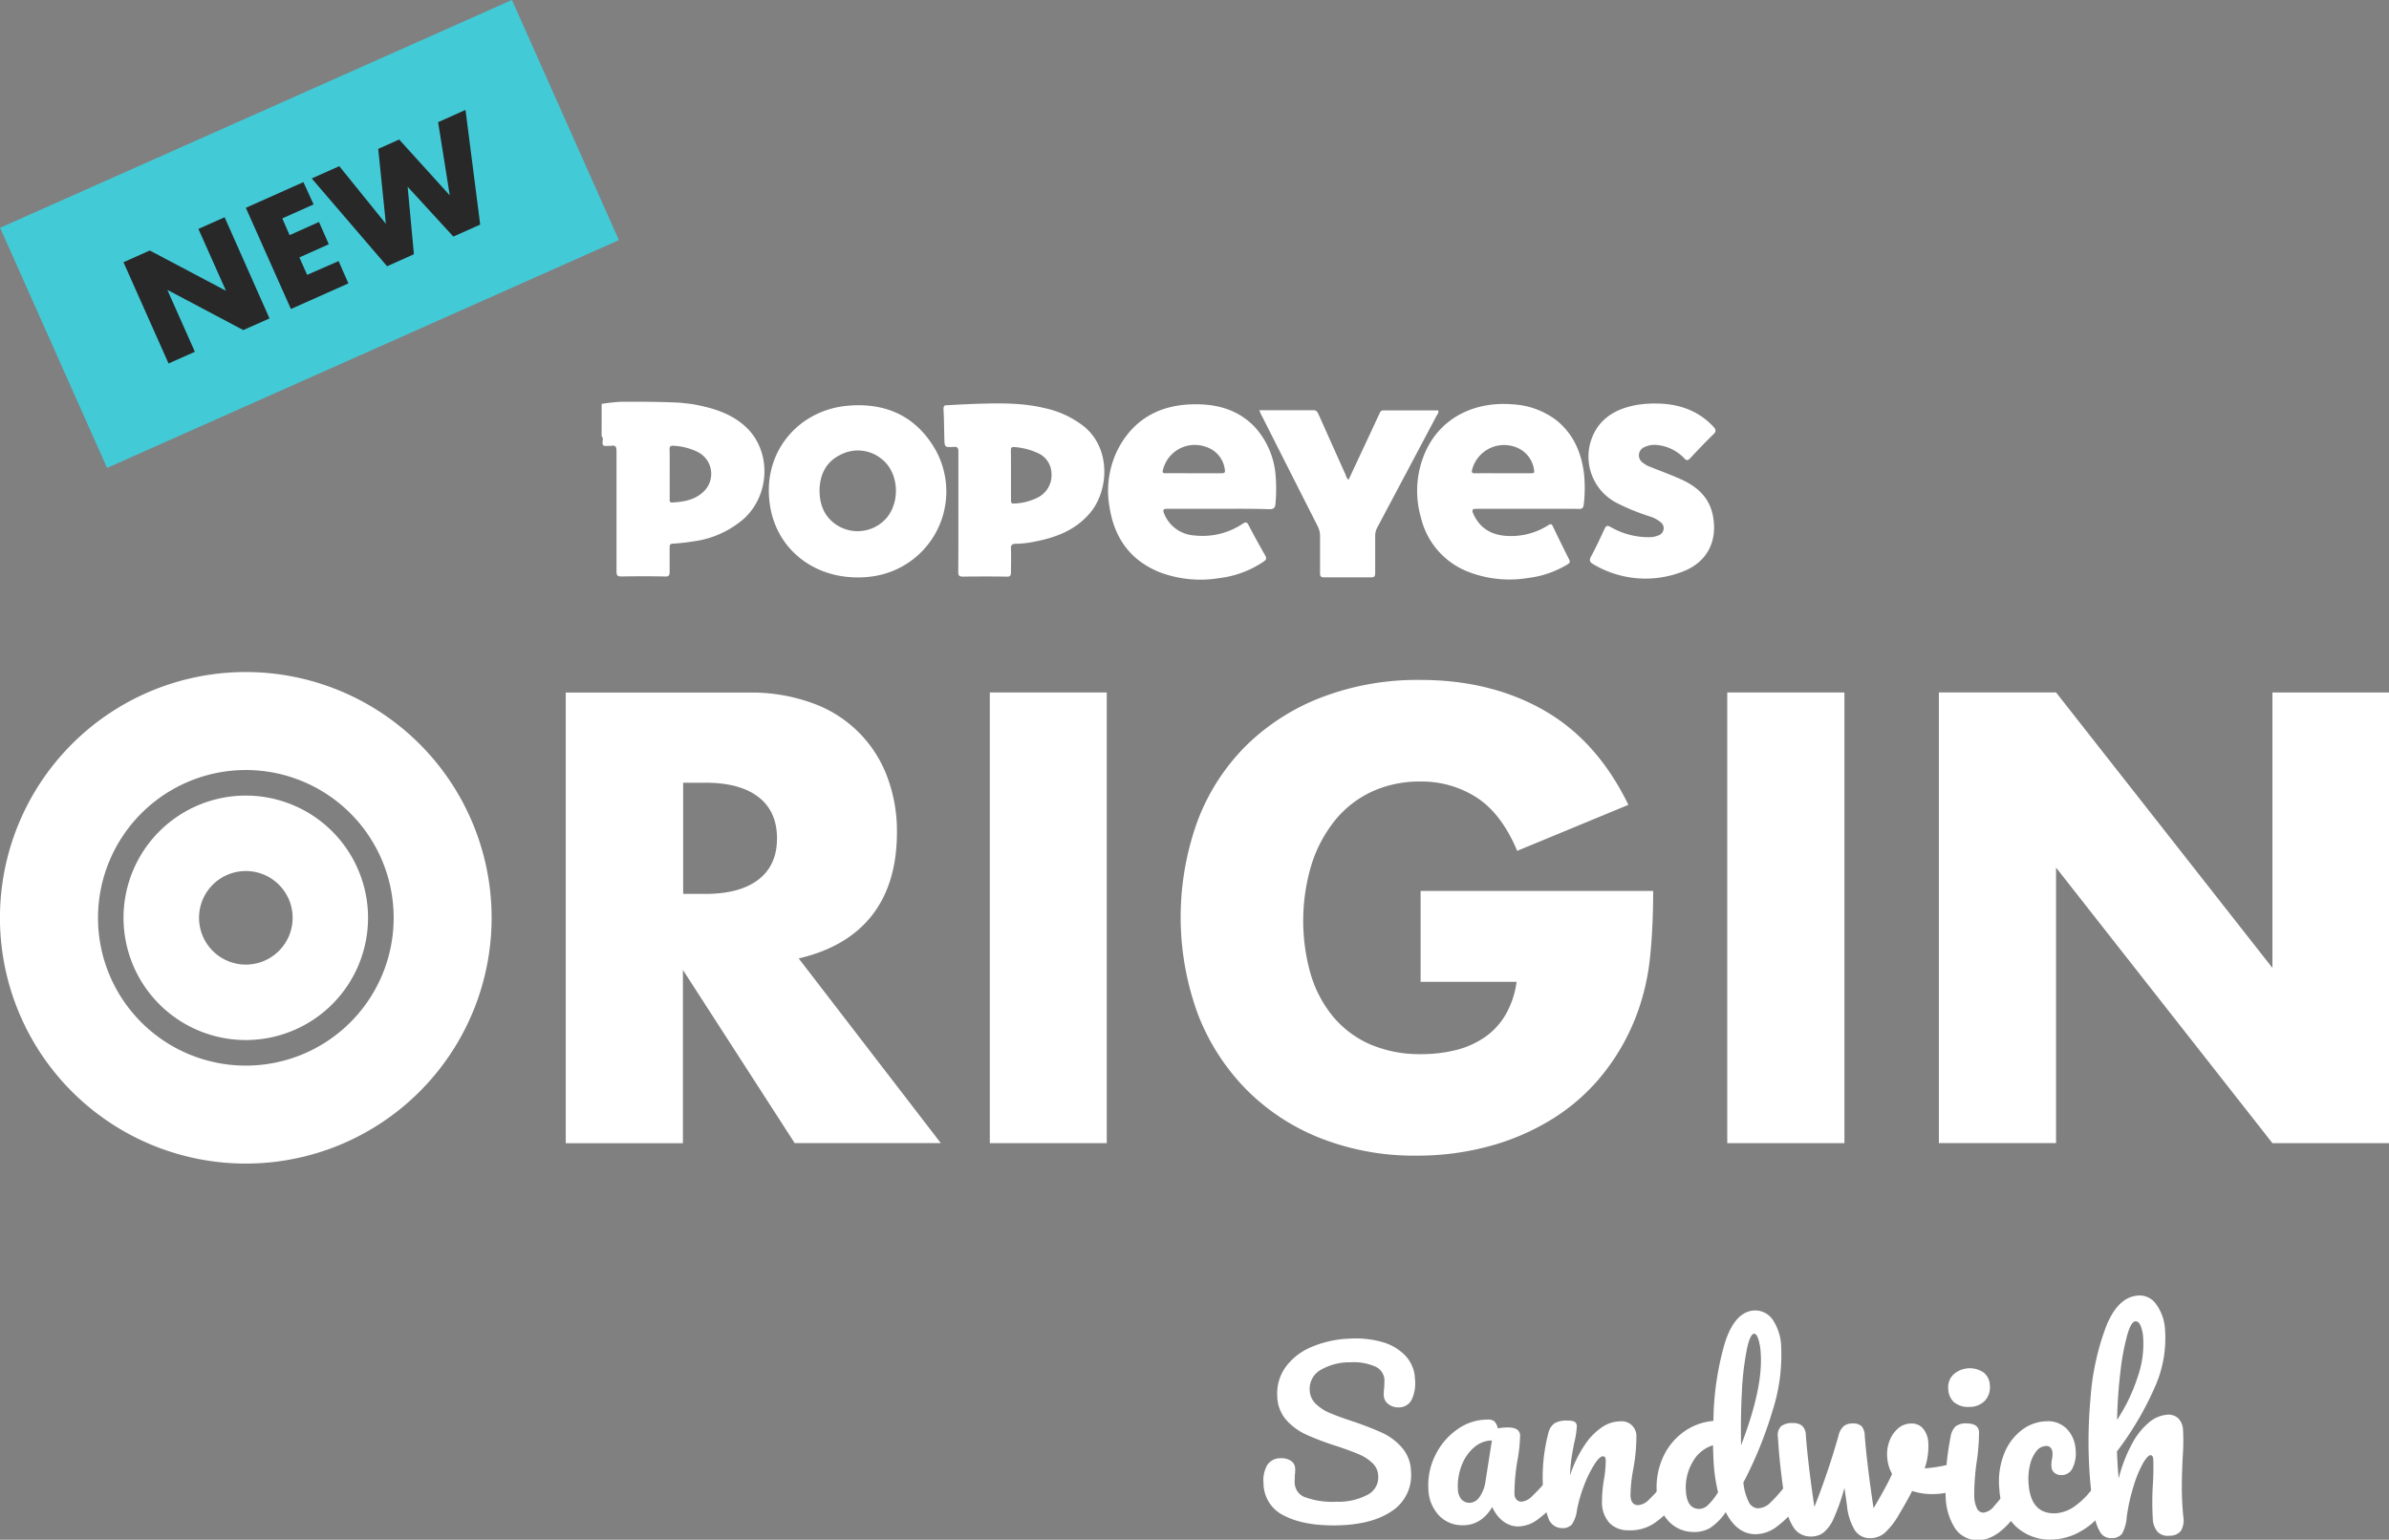 <svg xmlns="http://www.w3.org/2000/svg" viewBox="0 0 487.55 314.32"><rect x="0" y="0" width="487.55" height="314.32" fill="#808080" stroke="none"/><defs><style>.cls-1{fill:#fff;}.cls-2{fill:#43cad7;}.cls-3{fill:#282828;}</style></defs><g id="Layer_2" data-name="Layer 2"><g id="Layer_1-2" data-name="Layer 1"><path class="cls-1" d="M138.79,82.21c1.31.14,2.24.22,3.34.44,3.68.73,7.19,1.85,10,4.43,5.28,4.83,5.14,13.76-.26,18.76a19.62,19.62,0,0,1-10.55,4.7c-1.3.22-2.63.35-3.95.44-.58,0-.72.23-.71.77,0,1.64,0,3.29,0,4.93,0,.76-.13,1.06-1,1q-4.41-.09-8.84,0c-.85,0-1-.29-1-1,0-8.18,0-16.36,0-24.54,0-1-.23-1.32-1.18-1.12-.24,0-.51,0-.75,0-.71.12-1-.15-.91-.86,0-.36.2-.79-.2-1.09V82.45a38,38,0,0,1,3.88-.43C130.77,82,134.81,82,138.79,82.21Zm-2.12,14.6v5c0,.39-.09.81.55.77,2.21-.14,4.38-.46,6.12-2a5,5,0,0,0-.84-8.26A12.49,12.49,0,0,0,137.45,91c-.62-.06-.81.14-.8.75C136.69,93.45,136.67,95.13,136.67,96.81Z"/><path class="cls-1" d="M248.71,103.87c-3.48,0-7,0-10.46,0-.81,0-1,.17-.67,1a7.13,7.13,0,0,0,6.23,4.44,14.7,14.7,0,0,0,9.82-2.41c.63-.4.86-.31,1.18.3,1.08,2.06,2.19,4.1,3.35,6.11.36.62.33.93-.3,1.35a20.49,20.49,0,0,1-9,3.35,23.66,23.66,0,0,1-12.08-1.15c-6.15-2.44-9.42-7.12-10.37-13.5a18.78,18.78,0,0,1,2-12.15c3.4-6.09,8.87-8.72,15.71-8.68,4.56,0,8.74,1.23,12,4.69a16.51,16.51,0,0,1,4.19,9.66,32.89,32.89,0,0,1,0,5.87c-.05.8-.28,1.23-1.29,1.2C255.54,103.82,252.13,103.87,248.71,103.87Zm-5.16-7.26c1.9,0,3.8,0,5.7,0,.73,0,.83-.21.7-.86a5.55,5.55,0,0,0-3.8-4.51,6.68,6.68,0,0,0-8.79,4.6c-.21.69,0,.77.59.77C239.82,96.59,241.68,96.61,243.55,96.61Z"/><path class="cls-1" d="M311.76,103.87c-3.49,0-7,0-10.46,0-.9,0-.94.28-.63,1,1.65,3.68,4.74,4.65,8.16,4.55A14.11,14.11,0,0,0,316,107.2c.5-.32.69-.22.93.29,1.08,2.26,2.17,4.5,3.31,6.73.29.55.05.73-.35,1a20.11,20.11,0,0,1-8,2.76,23.23,23.23,0,0,1-12.08-1.19A15.77,15.77,0,0,1,290,105.71a19.63,19.63,0,0,1,1-13.7c3.33-7.15,10.45-10.05,17.55-9.48a16.16,16.16,0,0,1,9.08,3.26c3.37,2.71,5,6.36,5.59,10.53a28.19,28.19,0,0,1,0,6.62c-.07.75-.34,1-1.07.94C318.74,103.85,315.25,103.87,311.76,103.87Zm-5.13-7.26c1.94,0,3.88,0,5.82,0,.48,0,.74,0,.63-.64a5.81,5.81,0,0,0-2.7-4.19,6.75,6.75,0,0,0-9.95,4.1c-.15.58,0,.75.59.74C302.89,96.59,304.76,96.61,306.63,96.61Z"/><path class="cls-1" d="M175,117.87c-8.83,0-16-5.47-17.7-13.81-2.26-11.31,5.4-20.22,15.47-21.21,7.36-.72,13.47,1.67,17.52,7.94A17.49,17.49,0,0,1,178,117.67,20.16,20.16,0,0,1,175,117.87ZM167.25,100c0,2.87.87,5.2,3.06,6.86a7.83,7.83,0,0,0,10.8-1.34c2.74-3.57,2.16-9.32-1.27-11.89a7.63,7.63,0,0,0-8.32-.79C168.49,94.3,167.33,97,167.25,100Z"/><path class="cls-1" d="M195.59,104.49c0-4.11,0-8.21,0-12.32,0-.76-.2-1-1-.94-1.81.1-1.82.06-1.87-1.78-.05-2-.05-4-.17-6,0-.88.56-.72,1-.74q3.12-.19,6.24-.29c4.49-.13,9-.18,13.39.89a19.56,19.56,0,0,1,8.18,3.86c5.32,4.47,5,12.88,1.1,17.54-2.93,3.47-6.88,5-11.19,5.83a19.54,19.54,0,0,1-3.95.46c-.88,0-1.07.37-1,1.16.06,1.54,0,3.07,0,4.61,0,.66-.14,1-.89.94q-4.47-.06-8.94,0c-.82,0-.93-.33-.93-1C195.6,112.63,195.59,108.56,195.59,104.49Zm10.73-7.56c0,1.71,0,3.43,0,5.14,0,.45.05.79.63.72a11.65,11.65,0,0,0,5.05-1.34,5.11,5.11,0,0,0,2.59-4.85,4.65,4.65,0,0,0-2.81-4.12A13.77,13.77,0,0,0,207,91.26c-.63-.07-.71.23-.7.74C206.33,93.64,206.32,95.28,206.32,96.93Z"/><path class="cls-1" d="M337.79,82.37c4.55,0,8.62,1.28,11.84,4.69.57.6.7,1,0,1.64-1.62,1.57-3.17,3.21-4.71,4.86-.44.46-.7.52-1.19,0a8.84,8.84,0,0,0-5.37-2.7,4.82,4.82,0,0,0-2.73.4,1.81,1.81,0,0,0-.42,3.15,5.21,5.21,0,0,0,1.48.86c2.16.87,4.35,1.66,6.47,2.62,3.32,1.51,5.78,3.78,6.45,7.58.92,5.19-1.33,9.46-6.43,11.3a20.82,20.82,0,0,1-18-1.58c-.81-.46-.88-.86-.44-1.67,1-1.82,1.85-3.7,2.73-5.57.29-.62.54-.75,1.19-.39a15.5,15.5,0,0,0,8,2.1,4.68,4.68,0,0,0,1.78-.36,1.54,1.54,0,0,0,.48-2.69,6.5,6.5,0,0,0-2.36-1.23,45,45,0,0,1-6.75-2.78A10.65,10.65,0,0,1,326,87.25c1.93-2.75,4.81-4,8-4.58A22.52,22.52,0,0,1,337.79,82.37Z"/><path class="cls-1" d="M257,83.74c3.81,0,7.44,0,11.07,0,.63,0,.76.36,1,.79q2.77,6.22,5.56,12.42a2,2,0,0,0,.58,1l4.36-9.32c.65-1.39,1.29-2.78,1.94-4.18.16-.35.28-.68.81-.67,3.74,0,7.47,0,11.21,0,.11.54-.23.86-.42,1.22q-6,11.33-12,22.62a3.69,3.69,0,0,0-.46,1.83c0,2.51,0,5,0,7.51,0,.7-.18.91-.9.9-3.16,0-6.33,0-9.49,0-.66,0-.87-.17-.86-.84,0-2.5,0-5,0-7.5a4.46,4.46,0,0,0-.51-2.15q-5.65-11.13-11.27-22.28C257.38,84.68,257.21,84.29,257,83.74Z"/><path class="cls-1" d="M192,233.35H162.18L139.37,198v35.38H115.46v-92h37.21a36.41,36.41,0,0,1,13.42,2.26,25.31,25.31,0,0,1,15.07,15.19,31.43,31.43,0,0,1,1.89,11q0,10.49-5.07,17T163,195.65Zm-52.58-50.87h4.52q7.06,0,10.85-2.93t3.78-8.42q0-5.49-3.78-8.42t-10.85-2.93h-4.52Z"/><path class="cls-1" d="M225.87,141.36v92H202v-92Z"/><path class="cls-1" d="M289.92,181.87h47.46q0,7.32-.61,13.29a47.36,47.36,0,0,1-2.44,11.11,44.24,44.24,0,0,1-7,12.74,40.47,40.47,0,0,1-10.31,9.28,48.31,48.31,0,0,1-13,5.67,55.81,55.81,0,0,1-14.89,1.95,52.29,52.29,0,0,1-19.58-3.54,44,44,0,0,1-15.18-9.94,44.89,44.89,0,0,1-9.89-15.37,57.56,57.56,0,0,1-.06-39.53,43.25,43.25,0,0,1,9.88-15.31,44.93,44.93,0,0,1,15.44-9.88,54.74,54.74,0,0,1,20.13-3.54q14.38,0,25.25,6.22t17.2,19.28l-22.69,9.39q-3.17-7.56-8.23-10.86a20.73,20.73,0,0,0-11.53-3.29,23.18,23.18,0,0,0-9.76,2,21.21,21.21,0,0,0-7.51,5.74,27.64,27.64,0,0,0-4.88,9,39.7,39.7,0,0,0-.24,22.57,24.61,24.61,0,0,0,4.57,8.67,20.67,20.67,0,0,0,7.57,5.67,25.6,25.6,0,0,0,10.49,2,29,29,0,0,0,6.83-.79,18,18,0,0,0,5.92-2.56,14.61,14.61,0,0,0,4.33-4.58,18.35,18.35,0,0,0,2.32-6.83H289.92Z"/><path class="cls-1" d="M376.41,141.36v92H352.5v-92Z"/><path class="cls-1" d="M395.69,233.35v-92H419.6l44.16,56.24V141.36h23.79v92H463.76L419.6,177.11v56.24Z"/><path class="cls-1" d="M262,309.37a7.33,7.33,0,0,1-4.14-6.61,6.23,6.23,0,0,1,.77-3.7,3.13,3.13,0,0,1,2.65-1.38,3.47,3.47,0,0,1,2.15.52,1.93,1.93,0,0,1,.89,1.55,7.29,7.29,0,0,1-.09,1.54,4.26,4.26,0,0,1,0,.62,5.52,5.52,0,0,0,0,.92,3.19,3.19,0,0,0,2.33,2.88,16.21,16.21,0,0,0,6.2.85,12.69,12.69,0,0,0,6.37-1.44,4,4,0,0,0,2.14-3.85,3.73,3.73,0,0,0-1.18-2.6,9,9,0,0,0-2.73-1.78q-1.63-.7-4.57-1.69a57.32,57.32,0,0,1-6.15-2.31,12.34,12.34,0,0,1-4.12-3,7.64,7.64,0,0,1-1.86-5,9.25,9.25,0,0,1,1.62-5.7,12.38,12.38,0,0,1,5.16-4.13,21.86,21.86,0,0,1,8.09-1.8,19.72,19.72,0,0,1,6.44.67,10.48,10.48,0,0,1,4.8,2.77,7.27,7.27,0,0,1,2,4.81,7.87,7.87,0,0,1-.71,4.29,2.9,2.9,0,0,1-2.61,1.5,3.18,3.18,0,0,1-2.12-.68,2.19,2.19,0,0,1-.92-1.67,7.24,7.24,0,0,1,.07-1.57q.07-1.35.06-1.71a3.15,3.15,0,0,0-2.09-2.79,10.91,10.91,0,0,0-4.93-.78,11.66,11.66,0,0,0-6.23,1.69,4.41,4.41,0,0,0-2,4,4,4,0,0,0,1.25,2.8,9.24,9.24,0,0,0,2.89,1.87c1.15.49,2.74,1.07,4.8,1.75a61.6,61.6,0,0,1,6,2.35,11.94,11.94,0,0,1,3.92,3,7.6,7.6,0,0,1,1.8,4.75,8.73,8.73,0,0,1-3.93,8.18c-2.79,1.9-6.62,2.84-11.46,2.9Q266,311.46,262,309.37Z"/><path class="cls-1" d="M293.56,309.25a8.22,8.22,0,0,1-2.06-5.36,13.59,13.59,0,0,1,1.44-6.86,13.73,13.73,0,0,1,4.47-5.24,10.53,10.53,0,0,1,6.16-2,2,2,0,0,1,1.44.39,3.29,3.29,0,0,1,.67,1.4,11.05,11.05,0,0,1,2.11-.18c1.56,0,2.38.55,2.44,1.62a32.4,32.4,0,0,1-.46,4.61,41,41,0,0,0-.7,7.37,1.73,1.73,0,0,0,.42,1.11,1.32,1.32,0,0,0,1,.44,3.4,3.4,0,0,0,2.15-1.09,34.23,34.23,0,0,0,3.31-3.62,1.58,1.58,0,0,1,1.26-.62,1.21,1.21,0,0,1,1,.57,3,3,0,0,1,.46,1.55,4,4,0,0,1-.75,2.87,21.09,21.09,0,0,1-4,3.89,6.87,6.87,0,0,1-4.21,1.51,5.07,5.07,0,0,1-3-1.11,7.11,7.11,0,0,1-2.16-2.87c-1.53,2.54-3.58,3.78-6.13,3.73A6.49,6.49,0,0,1,293.56,309.25Zm8.36-3.63a7.08,7.08,0,0,0,1.23-3.15l1.32-8.42a5.63,5.63,0,0,0-3.65,1.43,9,9,0,0,0-2.52,3.66,11.52,11.52,0,0,0-.77,4.83,3.25,3.25,0,0,0,.72,2.1,2.24,2.24,0,0,0,1.7.71A2.5,2.5,0,0,0,301.92,305.62Z"/><path class="cls-1" d="M316,309.92a17.69,17.69,0,0,1-1.09-6A35.56,35.56,0,0,1,316,292.52a3.25,3.25,0,0,1,1.3-2A4.92,4.92,0,0,1,320,290a2.91,2.91,0,0,1,1.36.24,1.07,1.07,0,0,1,.44.9,17.32,17.32,0,0,1-.52,3.35c-.25,1.24-.44,2.32-.58,3.26a31.41,31.41,0,0,0-.28,3.44,24.45,24.45,0,0,1,3.17-6.48,12.63,12.63,0,0,1,3.65-3.56,6.66,6.66,0,0,1,3.41-1,3,3,0,0,1,3.31,3.11,37.36,37.36,0,0,1-.64,6.65,30.37,30.37,0,0,0-.57,5.42c.07,1.26.58,1.9,1.51,1.93a3.4,3.4,0,0,0,2.22-1.09,33.23,33.23,0,0,0,3.3-3.68,1.5,1.5,0,0,1,1.25-.63,1.26,1.26,0,0,1,1,.59,3.19,3.19,0,0,1,.46,1.59,4.08,4.08,0,0,1-.72,2.93,17.75,17.75,0,0,1-4.2,4,8.78,8.78,0,0,1-5.33,1.42,5.2,5.2,0,0,1-3.8-1.52,6.29,6.29,0,0,1-1.51-4.06,28.67,28.67,0,0,1,.39-4.69,23.42,23.42,0,0,0,.38-4.07c0-.5-.22-.76-.58-.77s-1,.51-1.66,1.54a23.52,23.52,0,0,0-2.06,4.1,29.92,29.92,0,0,0-1.58,5.38,6.49,6.49,0,0,1-1.05,2.93,2.63,2.63,0,0,1-2.16.71A2.94,2.94,0,0,1,316,309.92Z"/><path class="cls-1" d="M366.85,303a3.24,3.24,0,0,1,.48,1.62,4.24,4.24,0,0,1-.69,3,19.83,19.83,0,0,1-4,4,7.21,7.21,0,0,1-4.56,1.57c-2.44-.09-4.41-1.59-5.89-4.5a11.77,11.77,0,0,1-3.31,3.3,6.59,6.59,0,0,1-3.49.74,6.93,6.93,0,0,1-5-2.35,9,9,0,0,1-2.27-5.7,14.76,14.76,0,0,1,1.18-7,13,13,0,0,1,4.14-5.26,12.12,12.12,0,0,1,6.24-2.36A59,59,0,0,1,352,274.18q2.1-6.62,6.23-6.67a4.34,4.34,0,0,1,3.52,1.86,10.34,10.34,0,0,1,1.76,5.73,36.87,36.87,0,0,1-1.72,12.73,82.11,82.11,0,0,1-6,14.81,11.36,11.36,0,0,0,1.12,4,2.17,2.17,0,0,0,1.75,1.26,3.65,3.65,0,0,0,2.57-1.09,29.65,29.65,0,0,0,3.33-3.8,1.52,1.52,0,0,1,1.25-.65A1.23,1.23,0,0,1,366.85,303Zm-18.36,4.31a12.13,12.13,0,0,0,2.13-2.7,33.3,33.3,0,0,1-.88-5.83q-.08-1.16-.15-3.75a7.15,7.15,0,0,0-4.16,3.43,10.17,10.17,0,0,0-1.36,6q.23,3.49,2.64,3.57A2.65,2.65,0,0,0,348.49,307.32Zm8-31.79a57.7,57.7,0,0,0-1,8.52c-.19,3.51-.24,7.17-.17,11,3-7.79,4.37-14.14,4-18.92a10.93,10.93,0,0,0-.51-2.86c-.25-.68-.52-1-.81-1C357.46,272.26,356.93,273.35,356.48,275.53Z"/><path class="cls-1" d="M399.25,298.68a1.38,1.38,0,0,1,1.14.49,2.41,2.41,0,0,1,.5,1.36,4.36,4.36,0,0,1-.38,2.45,3,3,0,0,1-1.62,1.29,13.82,13.82,0,0,1-4.65.73,13.07,13.07,0,0,1-4-.63q-1.21,2.34-2.7,4.81a14.93,14.93,0,0,1-3,3.82,4.54,4.54,0,0,1-3,1,3.63,3.63,0,0,1-3-1.61,12,12,0,0,1-1.61-5.06l-.51-3.61a42.14,42.14,0,0,1-2.2,6.25,7.51,7.51,0,0,1-2.14,2.93,4.27,4.27,0,0,1-2.71.76,4.09,4.09,0,0,1-3.22-1.67,11,11,0,0,1-1.78-5q-1.06-6.86-1.42-11.95l-.12-1.71a2.53,2.53,0,0,1,.7-2.22,3.68,3.68,0,0,1,2.39-.61,2.83,2.83,0,0,1,1.89.58,2.71,2.71,0,0,1,.73,1.89q.41,5.63,1.74,14.66a150.2,150.2,0,0,0,4.92-14.54,3.63,3.63,0,0,1,1.12-2,2.93,2.93,0,0,1,1.76-.51,2.58,2.58,0,0,1,1.83.55,3.09,3.09,0,0,1,.65,1.94c.29,3.79.88,8.72,1.8,14.82,1.7-2.91,3-5.25,3.78-7a8.11,8.11,0,0,1-1-3.44,7.46,7.46,0,0,1,.46-3.27,6.32,6.32,0,0,1,1.76-2.59,4.14,4.14,0,0,1,2.75-1,3,3,0,0,1,2.32,1,4.79,4.79,0,0,1,1.1,3,13.71,13.71,0,0,1-.74,5.16,30,30,0,0,0,4.78-.75l1.27-.26A1.79,1.79,0,0,1,399.25,298.68Z"/><path class="cls-1" d="M399,312a12.43,12.43,0,0,1-1.91-6.15,39.87,39.87,0,0,1,.08-5.8,55,55,0,0,1,.89-6.62,3.9,3.9,0,0,1,1-2.22,3.36,3.36,0,0,1,2.24-.64q2.43,0,2.58,1.68a41.45,41.45,0,0,1-.43,5.87,46.31,46.31,0,0,0-.54,7.53,6,6,0,0,0,.58,2.33,1.45,1.45,0,0,0,1.36.8,3.19,3.19,0,0,0,2.06-1.27,36.64,36.64,0,0,0,3.12-4,1.55,1.55,0,0,1,1.24-.73,1.19,1.19,0,0,1,1,.6,3.4,3.4,0,0,1,.5,1.67,4.64,4.64,0,0,1-.64,3.17c-2.83,4.14-5.63,6.18-8.39,6.17A5.45,5.45,0,0,1,399,312Zm-.18-25.7a3.88,3.88,0,0,1-1.22-2.72,3.61,3.61,0,0,1,1.07-3,5,5,0,0,1,6.1-.43,3.34,3.34,0,0,1,1.31,2.55,4,4,0,0,1-1,3.24,4.29,4.29,0,0,1-3.19,1.26A4.4,4.4,0,0,1,398.82,286.27Z"/><path class="cls-1" d="M411.28,311.49a11.25,11.25,0,0,1-3.24-7.42,15.46,15.46,0,0,1,.93-7.22,11.25,11.25,0,0,1,3.57-4.87,8.58,8.58,0,0,1,5-1.84,5.4,5.4,0,0,1,4.22,1.51,6.6,6.6,0,0,1,1.83,4.23,6.82,6.82,0,0,1-.56,3.68,2.45,2.45,0,0,1-2.2,1.56,2.28,2.28,0,0,1-1.5-.42,1.69,1.69,0,0,1-.66-1.26,3.9,3.9,0,0,1,0-.82c0-.31.06-.53.08-.67a4.57,4.57,0,0,0,.12-1.44,1.61,1.61,0,0,0-.4-1,1.19,1.19,0,0,0-.92-.33,2.59,2.59,0,0,0-2,1.11,7,7,0,0,0-1.29,2.87,12.26,12.26,0,0,0-.25,3.93c.34,3.94,2.12,5.9,5.36,5.84a7.5,7.5,0,0,0,4.12-1.51,16,16,0,0,0,4.12-4.39,1.57,1.57,0,0,1,1.23-.77,1.15,1.15,0,0,1,1,.58,3.55,3.55,0,0,1,.52,1.69,5.18,5.18,0,0,1-.63,3.24,14.23,14.23,0,0,1-5,4.77,12.32,12.32,0,0,1-5.94,1.74A10.12,10.12,0,0,1,411.28,311.49Z"/><path class="cls-1" d="M444.52,289.51a3.65,3.65,0,0,1,1,2.47,43.19,43.19,0,0,1-.05,5.16q-.18,3.23-.2,6.09a61.69,61.69,0,0,0,.3,6.38,4.29,4.29,0,0,1-.48,2.89,2.93,2.93,0,0,1-2.35,1,2.89,2.89,0,0,1-2.39-.77,4.27,4.27,0,0,1-1-2.62,56.65,56.65,0,0,1,0-6.9,52.91,52.91,0,0,0,.09-5.35c-.05-.55-.25-.82-.6-.8s-.95.65-1.61,1.85a25.09,25.09,0,0,0-1.88,4.71,38.13,38.13,0,0,0-1.33,6.1,8.18,8.18,0,0,1-.93,3.34,2.51,2.51,0,0,1-2.11.93,2.55,2.55,0,0,1-2.3-1.1,9.36,9.36,0,0,1-1.25-3.55q-.45-2.41-.87-7.11a96,96,0,0,1,.06-16.6,52.18,52.18,0,0,1,3.15-14.73q2.38-6.06,6.46-6.42A4.07,4.07,0,0,1,440,266.2a9.63,9.63,0,0,1,1.84,5.21,24.38,24.38,0,0,1-1.81,11.14,64.32,64.32,0,0,1-8,13.74c.06,1.79.18,3.64.35,5.54a30.13,30.13,0,0,1,2.87-7.36,14.27,14.27,0,0,1,3.46-4.21,6.56,6.56,0,0,1,3.35-1.44A3,3,0,0,1,444.52,289.51Zm-10.38-17a47.75,47.75,0,0,0-1.38,7.34q-.57,4.59-.71,10a35.79,35.79,0,0,0,4.14-8.55,20.45,20.45,0,0,0,1.19-8.24,7.48,7.48,0,0,0-.56-2.51q-.4-.86-1-.81C435.23,269.73,434.67,270.67,434.14,272.5Z"/><rect class="cls-2" x="6" y="20.93" width="114.34" height="53.66" transform="translate(-13.97 29.82) rotate(-24)"/><path class="cls-3" d="M34.4,74.2,25.2,53.53l5.37-2.39,15.55,8.22L40.49,46.73l5.35-2.38L55,65l-5.35,2.38L34.15,59.17l5.62,12.64Z"/><path class="cls-3" d="M64,41.73l-6.39,2.85L59.1,48l6-2.69,2,4.55-6,2.69,1.58,3.56L69.1,53.3l2,4.55L59.37,63.08l-9.2-20.66,11.75-5.24Z"/><path class="cls-3" d="M69.24,33.92l9.51,11.77-1.56-15.3,4.27-1.91,10.33,11.4L89.41,24.94,95,22.44l3,23.41-5.48,2.44L83.19,38.12,84.47,51.9,79,54.35,63.62,36.43Z"/><path class="cls-1" d="M50.17,157.19A30.17,30.17,0,1,1,20,187.36a30.2,30.2,0,0,1,30.17-30.17m0-20a50.17,50.17,0,1,0,50.16,50.17,50.17,50.17,0,0,0-50.16-50.17Z"/><path class="cls-1" d="M50.17,177.81a9.55,9.55,0,1,1-9.55,9.55,9.55,9.55,0,0,1,9.55-9.55m0-15.4a24.95,24.95,0,1,0,24.94,25,24.95,24.95,0,0,0-24.94-25Z"/></g></g></svg>